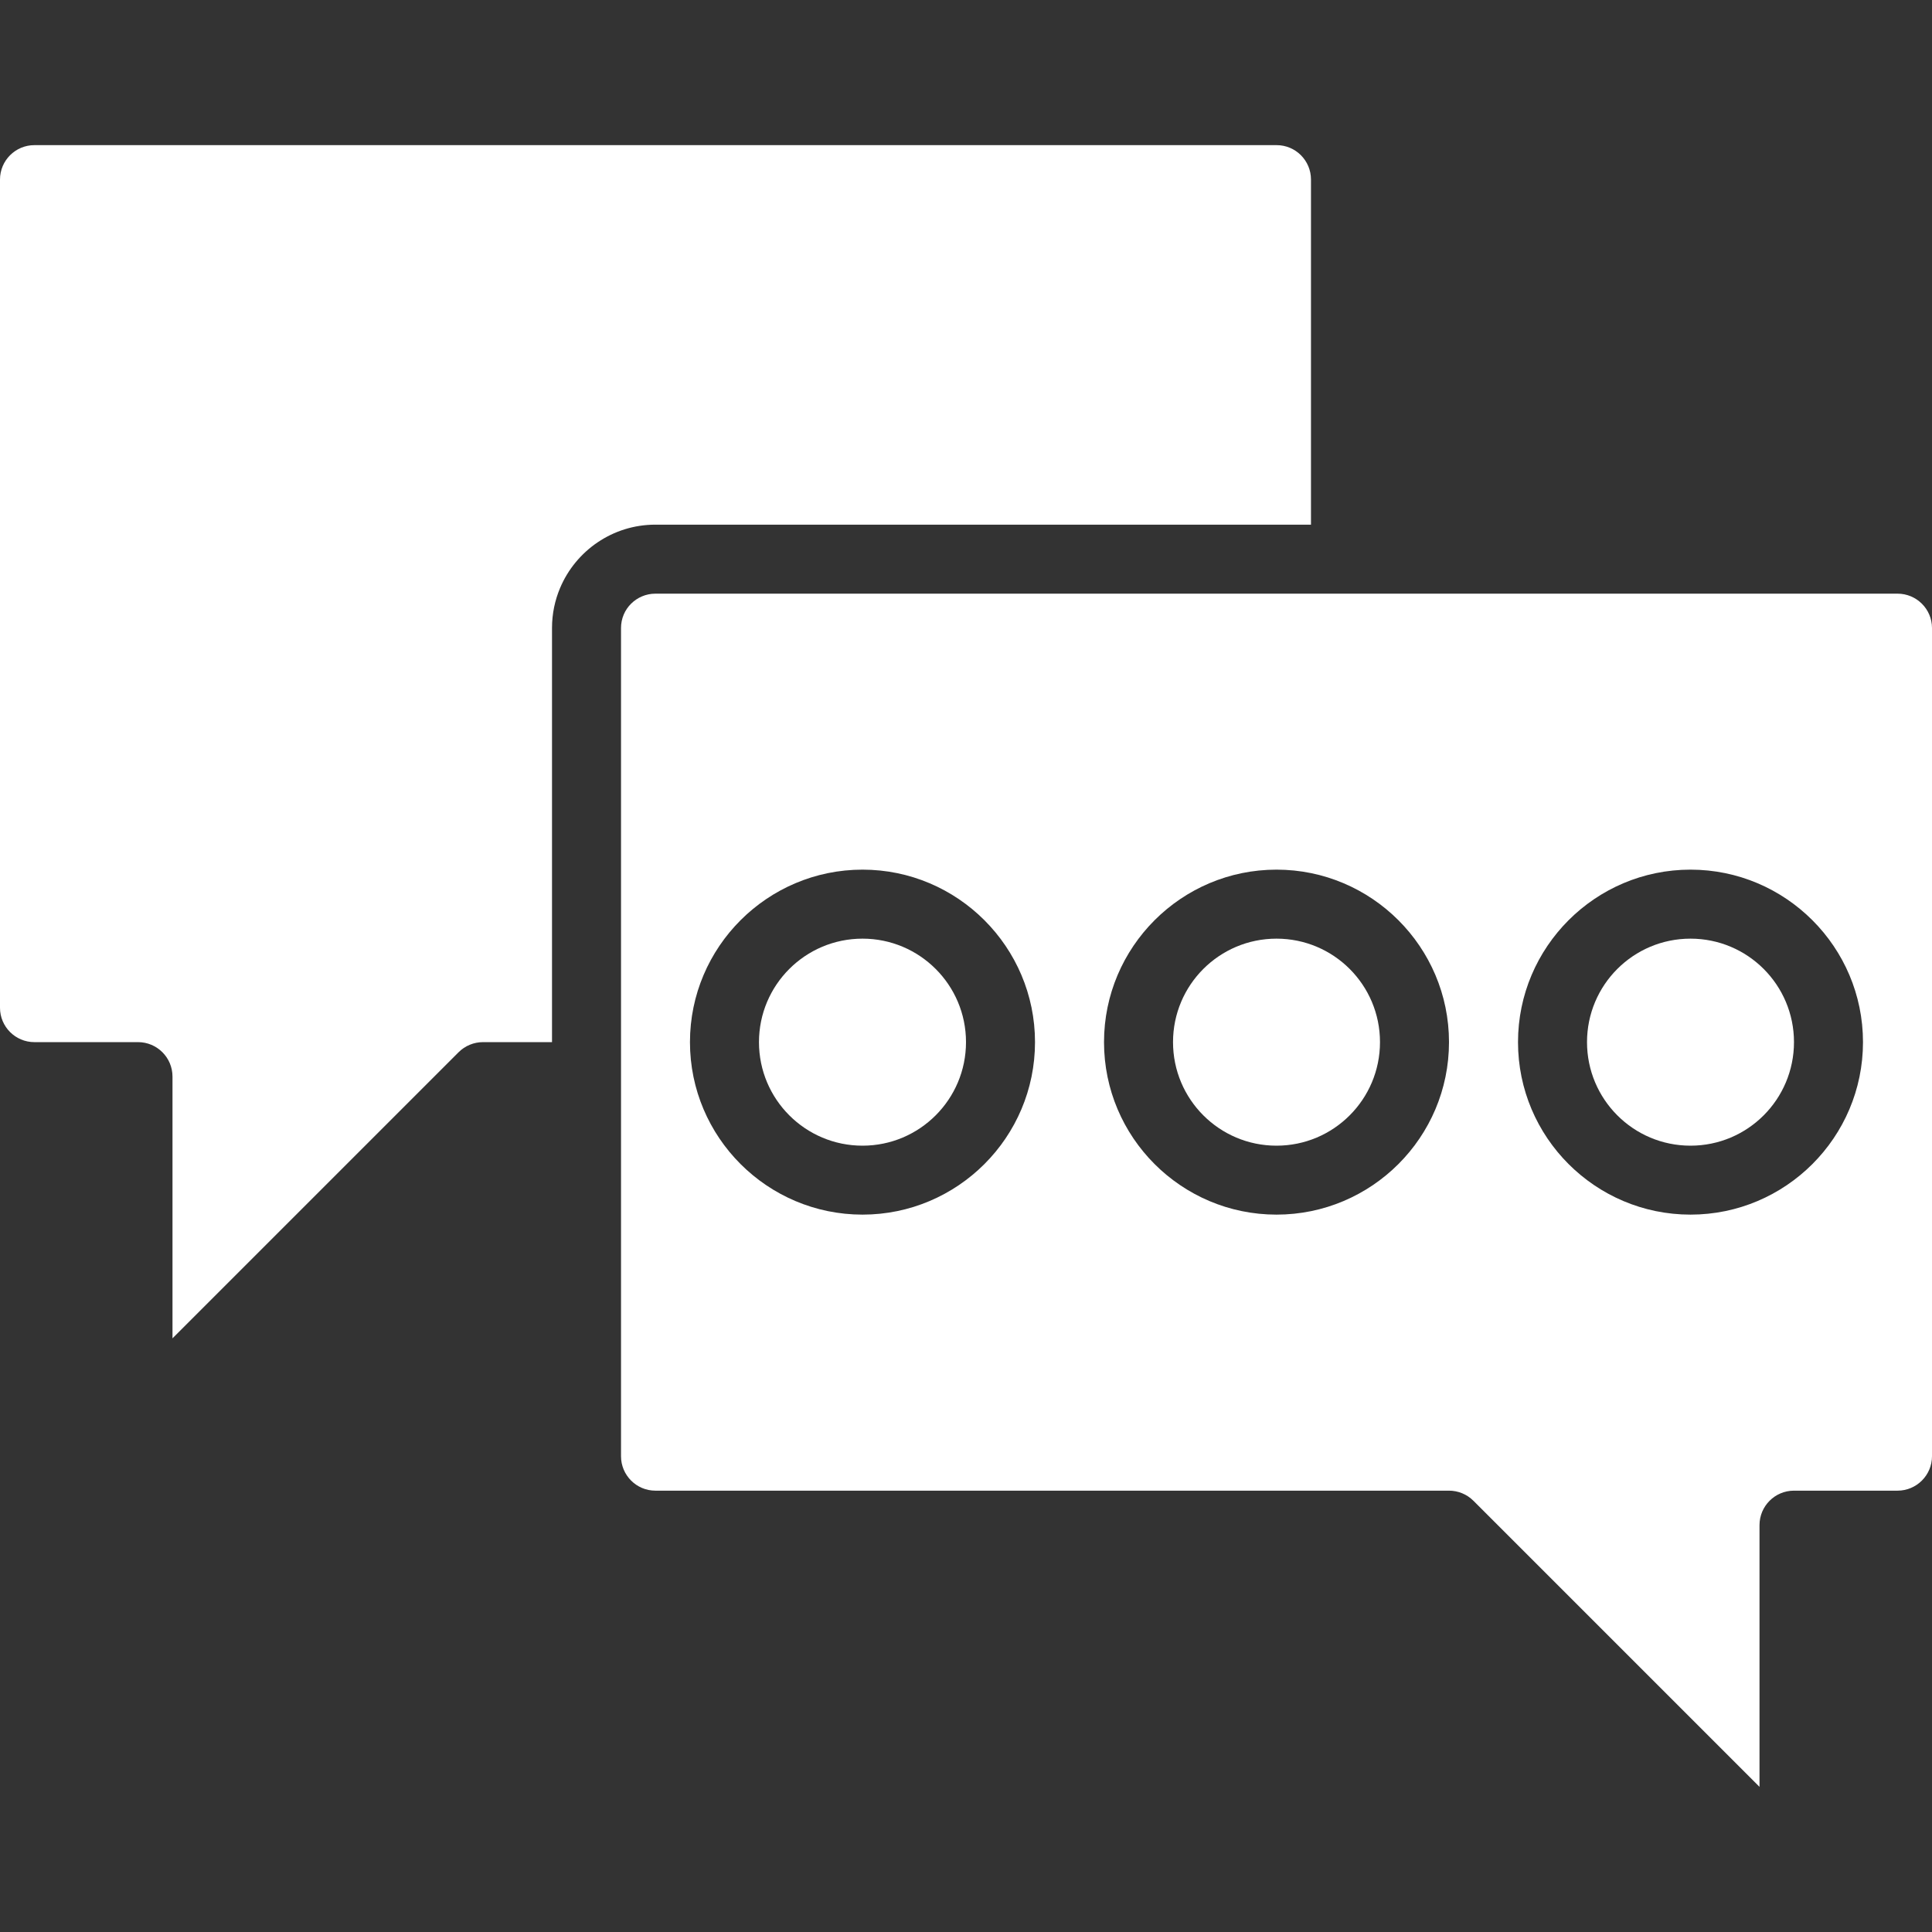 <svg width="32" height="32" viewBox="0 0 32 32" fill="none" xmlns="http://www.w3.org/2000/svg">
<rect x="0" y="0" width="32" height="32" fill="#333333" stroke="none"/>
<path d="M21.143 18.976C22.09 18.976 22.857 18.208 22.857 17.261C22.857 16.314 22.09 15.547 21.143 15.547C20.196 15.547 19.429 16.314 19.429 17.261C19.429 18.208 20.196 18.976 21.143 18.976Z" fill="white"/>
<path d="M28 18.976C28.947 18.976 29.714 18.208 29.714 17.261C29.714 16.314 28.947 15.547 28 15.547C27.053 15.547 26.286 16.314 26.286 17.261C26.286 18.208 27.053 18.976 28 18.976Z" fill="white"/>
<path d="M21.145 2.404H0.57C0.255 2.404 0 2.659 0 2.974V16.691C0 17.006 0.255 17.261 0.57 17.261H2.286C2.601 17.261 2.857 17.516 2.857 17.832V22.167L7.596 17.428C7.703 17.321 7.849 17.261 8 17.261H9.143V10.402C9.143 10.166 9.191 9.941 9.278 9.736C9.538 9.122 10.147 8.69 10.855 8.69H21.714V2.974C21.714 2.659 21.459 2.404 21.145 2.404Z" fill="white"/>
<path d="M14.286 18.976C15.232 18.976 16 18.208 16 17.261C16 16.314 15.232 15.547 14.286 15.547C13.339 15.547 12.571 16.314 12.571 17.261C12.571 18.208 13.339 18.976 14.286 18.976Z" fill="white"/>
<path d="M31.43 9.833H22.286H10.855C10.698 9.833 10.556 9.897 10.453 9.999C10.349 10.102 10.286 10.245 10.286 10.402V17.833V24.12C10.286 24.434 10.541 24.69 10.855 24.69H24C24.151 24.69 24.297 24.75 24.404 24.857L29.143 29.596V25.261C29.143 24.945 29.399 24.69 29.714 24.69H31.43C31.744 24.69 32 24.434 32 24.12V10.402C32 10.088 31.744 9.833 31.43 9.833ZM14.286 20.118C12.71 20.118 11.428 18.837 11.428 17.261C11.428 15.686 12.71 14.404 14.286 14.404C15.861 14.404 17.143 15.686 17.143 17.261C17.143 18.837 15.861 20.118 14.286 20.118ZM21.143 20.118C19.567 20.118 18.286 18.837 18.286 17.261C18.286 15.686 19.567 14.404 21.143 14.404C22.718 14.404 24 15.686 24 17.261C24 18.837 22.718 20.118 21.143 20.118ZM28 20.118C26.424 20.118 25.143 18.837 25.143 17.261C25.143 15.686 26.424 14.404 28 14.404C29.575 14.404 30.857 15.686 30.857 17.261C30.857 18.837 29.575 20.118 28 20.118Z" fill="white"/>
</svg>
